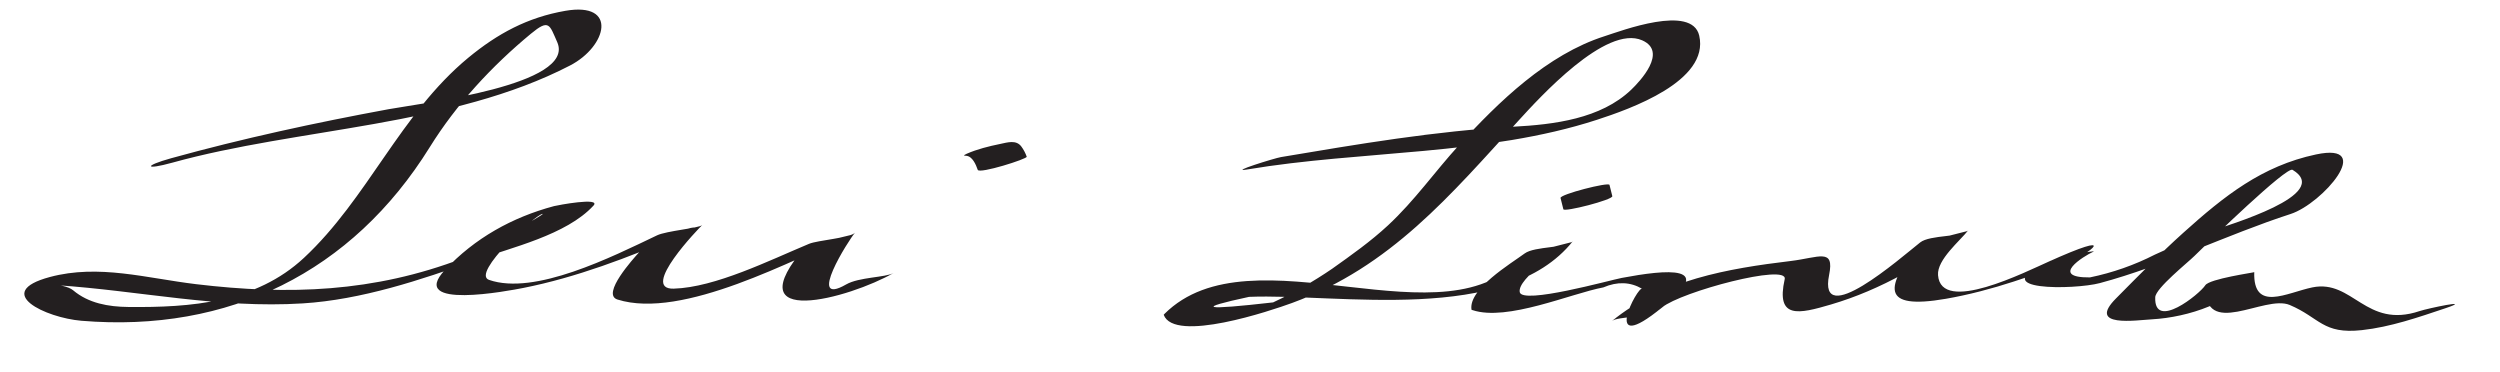 <?xml version="1.0" encoding="UTF-8"?>
<svg version="1.0" xmlns="http://www.w3.org/2000/svg" width="148" height="22" >
<path fill="#231F20" d="M10.202,9.63c7.486-2.075,16.544-2.123,23.549-5.755c2.181-1.131,2.848-3.779-0.285-3.234 c-2.231,0.388-4.002,1.34-5.748,2.781c-4.018,3.32-5.953,8.331-9.725,11.844c-2.851,2.654-6.699,2.946-10.397,2.907 c-1.178-0.012-2.356-0.218-3.269-0.989c-0.554-0.469-2.714-0.419-0.974-0.302c4.923,0.332,9.588,1.391,14.572,1.079 c3.472-0.218,6.972-1.382,10.215-2.545c2.13-0.765,5.386-1.501,6.993-3.243c0.478-0.519-2.151-0.02-2.335,0.029 c-2.478,0.664-4.687,1.892-6.457,3.779c-2.24,2.389,3.811,1.229,4.634,1.066c3.153-0.624,6.233-1.809,9.178-3.066 c2.842-1.214-1.464-0.027-2.387,1.029c-0.222,0.255-2.201,2.411-1.212,2.722c3.856,1.214,10.441-2.403,13.881-3.836 c-0.905,0.22-1.812,0.438-2.718,0.658c-4.324,4.999,2.583,3.104,5.188,1.604c-0.476,0.274-2.05,0.241-2.813,0.68 c-2.39,1.374,0.154-2.636,0.522-3.062c-0.264,0.306-2.208,0.445-2.718,0.658c-2.339,0.975-5.552,2.58-8.011,2.654 c-2.041,0.062,1.514-3.603,1.685-3.764c-0.197,0.186-2.112,0.34-2.675,0.609c-2.67,1.275-7.247,3.579-9.947,2.635 c-1.076-0.376,2.769-3.89,3.175-3.908c0.231-0.012-4.246,2.447-4.721,2.63c-5.28,2.02-10.309,2.187-15.796,1.532 c-2.917-0.349-5.757-1.2-8.652-0.424c-3.435,0.92-0.24,2.415,1.864,2.591c8.727,0.728,16.032-2.888,20.618-10.269 c1.588-2.556,3.682-4.813,5.994-6.724c1.082-0.894,1.097-0.538,1.556,0.496C34.115,5.036,24.973,6.103,23,6.466 c-4.323,0.798-8.631,1.729-12.869,2.902C8.492,9.823,8.56,10.085,10.202,9.63L10.202,9.63 M60.782,9.277c-0.074-0.213-0.18-0.413-0.313-0.596c-0.31-0.426-0.833-0.246-1.269-0.157 c-0.66,0.135-1.351,0.306-1.97,0.578c-0.53,0.233,0.48,0.057,0.567,0.039c0.029-0.006,0.058-0.012,0.087-0.018 c-0.229,0.033-0.458,0.066-0.688,0.101c0.369,0.018,0.582,0.527,0.686,0.83C57.973,10.31,60.826,9.406,60.782,9.277L60.782,9.277 M73.833,10.033c6.772-1.137,14.165-0.813,20.697-2.938c1.954-0.636,6.681-2.289,6.064-4.985 c-0.429-1.876-4.618-0.282-5.603,0.033c-3.399,1.086-6.275,3.887-8.621,6.453c-1.438,1.575-2.615,3.272-4.199,4.744 c-1.025,0.952-2.173,1.764-3.311,2.572c-1.109,0.758-2.273,1.421-3.492,1.99c-4.162,0.474-4.637,0.364-1.424-0.328 c5.267-0.214,15.207,1.676,19.171-3.298c-0.333,0.418-2.261,0.289-2.855,0.729c-0.819,0.604-3.351,2.114-3.146,3.334 c0.021,0.007,0.041,0.014,0.062,0.021c2.052,0.681,5.813-0.982,7.743-1.346c0.829-0.356,1.595-0.328,2.299,0.084 c-0.248-0.217-2.53,4.141,1.181,1.098c1.133-0.93,7.467-2.615,7.255-1.669c-0.532,2.384,0.826,2.063,2.747,1.497 c2.943-0.867,5.7-2.461,8.083-4.349c-0.952,0.242-1.903,0.485-2.855,0.728c-2.023,2.588-2.342,3.965,1.575,3.284 c1.341-0.233,2.721-0.599,4.014-1.021c1.089-0.356,2.162-0.732,3.23-1.147c1.22-0.475,3.186-2.002-1.271,0.017 c-3.756,1.701,1.633,1.625,3.13,1.224c3.865-1.036,7.487-2.856,11.297-4.092c1.886-0.611,5.054-4.278,1.5-3.524 c-3.196,0.679-5.431,2.459-7.847,4.631c-1.384,1.244-2.687,2.577-3.996,3.898c-1.723,1.736,1.194,1.283,2.173,1.228 c2.055-0.118,4.861-0.983,6.016-2.79c-0.966,0.259-1.933,0.519-2.898,0.777c-0.098,3.248,3.498,0.531,5,1.167 c1.781,0.753,1.949,1.744,4.271,1.489c1.695-0.186,3.335-0.756,4.94-1.294c1.753-0.589-1.063,0.012-1.523,0.166 c-3.193,1.071-3.949-1.896-6.35-1.402c-1.496,0.308-3.512,1.492-3.439-0.903c-0.001,0.025-2.652,0.393-2.898,0.777 c-0.333,0.521-3.046,2.708-2.963,0.706c0.021-0.526,1.923-2.046,2.316-2.437c0.968-0.96,5.462-5.315,5.813-5.103 c2.423,1.464-3.817,3.26-4.88,3.648c-1.115,0.408-2.188,0.876-3.269,1.371c-1.218,0.622-2.501,1.071-3.849,1.35 c-2.427,0.021-0.377-1.259,0.215-1.527c0.225-0.102-1.992,0.297-2.537,0.539c-1.514,0.673-6.49,3.196-6.668,0.854 c-0.069-0.915,1.302-2.031,1.796-2.663c-0.335,0.428-2.266,0.26-2.855,0.728c-1.19,0.944-6.059,5.215-5.389,1.923 c0.329-1.619-0.595-1.028-2.271-0.826c-3.706,0.447-7.601,1.107-10.585,3.555c0.354-0.291,2.147-0.172,2.813-0.68 c3.555-2.713,0.361-2.361-2.229-1.874c-0.696,0.131-5.916,1.595-6.043,0.838c-0.139-0.826,2.452-2.48,3.106-2.964 c-0.951,0.243-1.903,0.485-2.855,0.729c-4.464,5.602-16.096-1.644-21.285,3.531c-0.015,0.017-0.028,0.032-0.043,0.049 c0.623,1.691,6.371-0.249,7.599-0.699c5.845-2.145,9.384-6.393,13.409-10.799c1.224-1.339,5.175-5.698,7.32-4.749 c1.525,0.674-0.138,2.433-0.653,2.925c-1.804,1.724-4.566,2.06-6.987,2.189c-4.596,0.247-9.208,1.036-13.744,1.797 C75.452,9.363,72.678,10.227,73.833,10.033L73.833,10.033 M92.384,11.722c0.056,0.222,0.111,0.443,0.167,0.666c0.046,0.182,2.951-0.564,2.898-0.777 c-0.056-0.222-0.111-0.443-0.167-0.666C95.236,10.763,92.331,11.509,92.384,11.722L92.384,11.722z"/>
</svg>